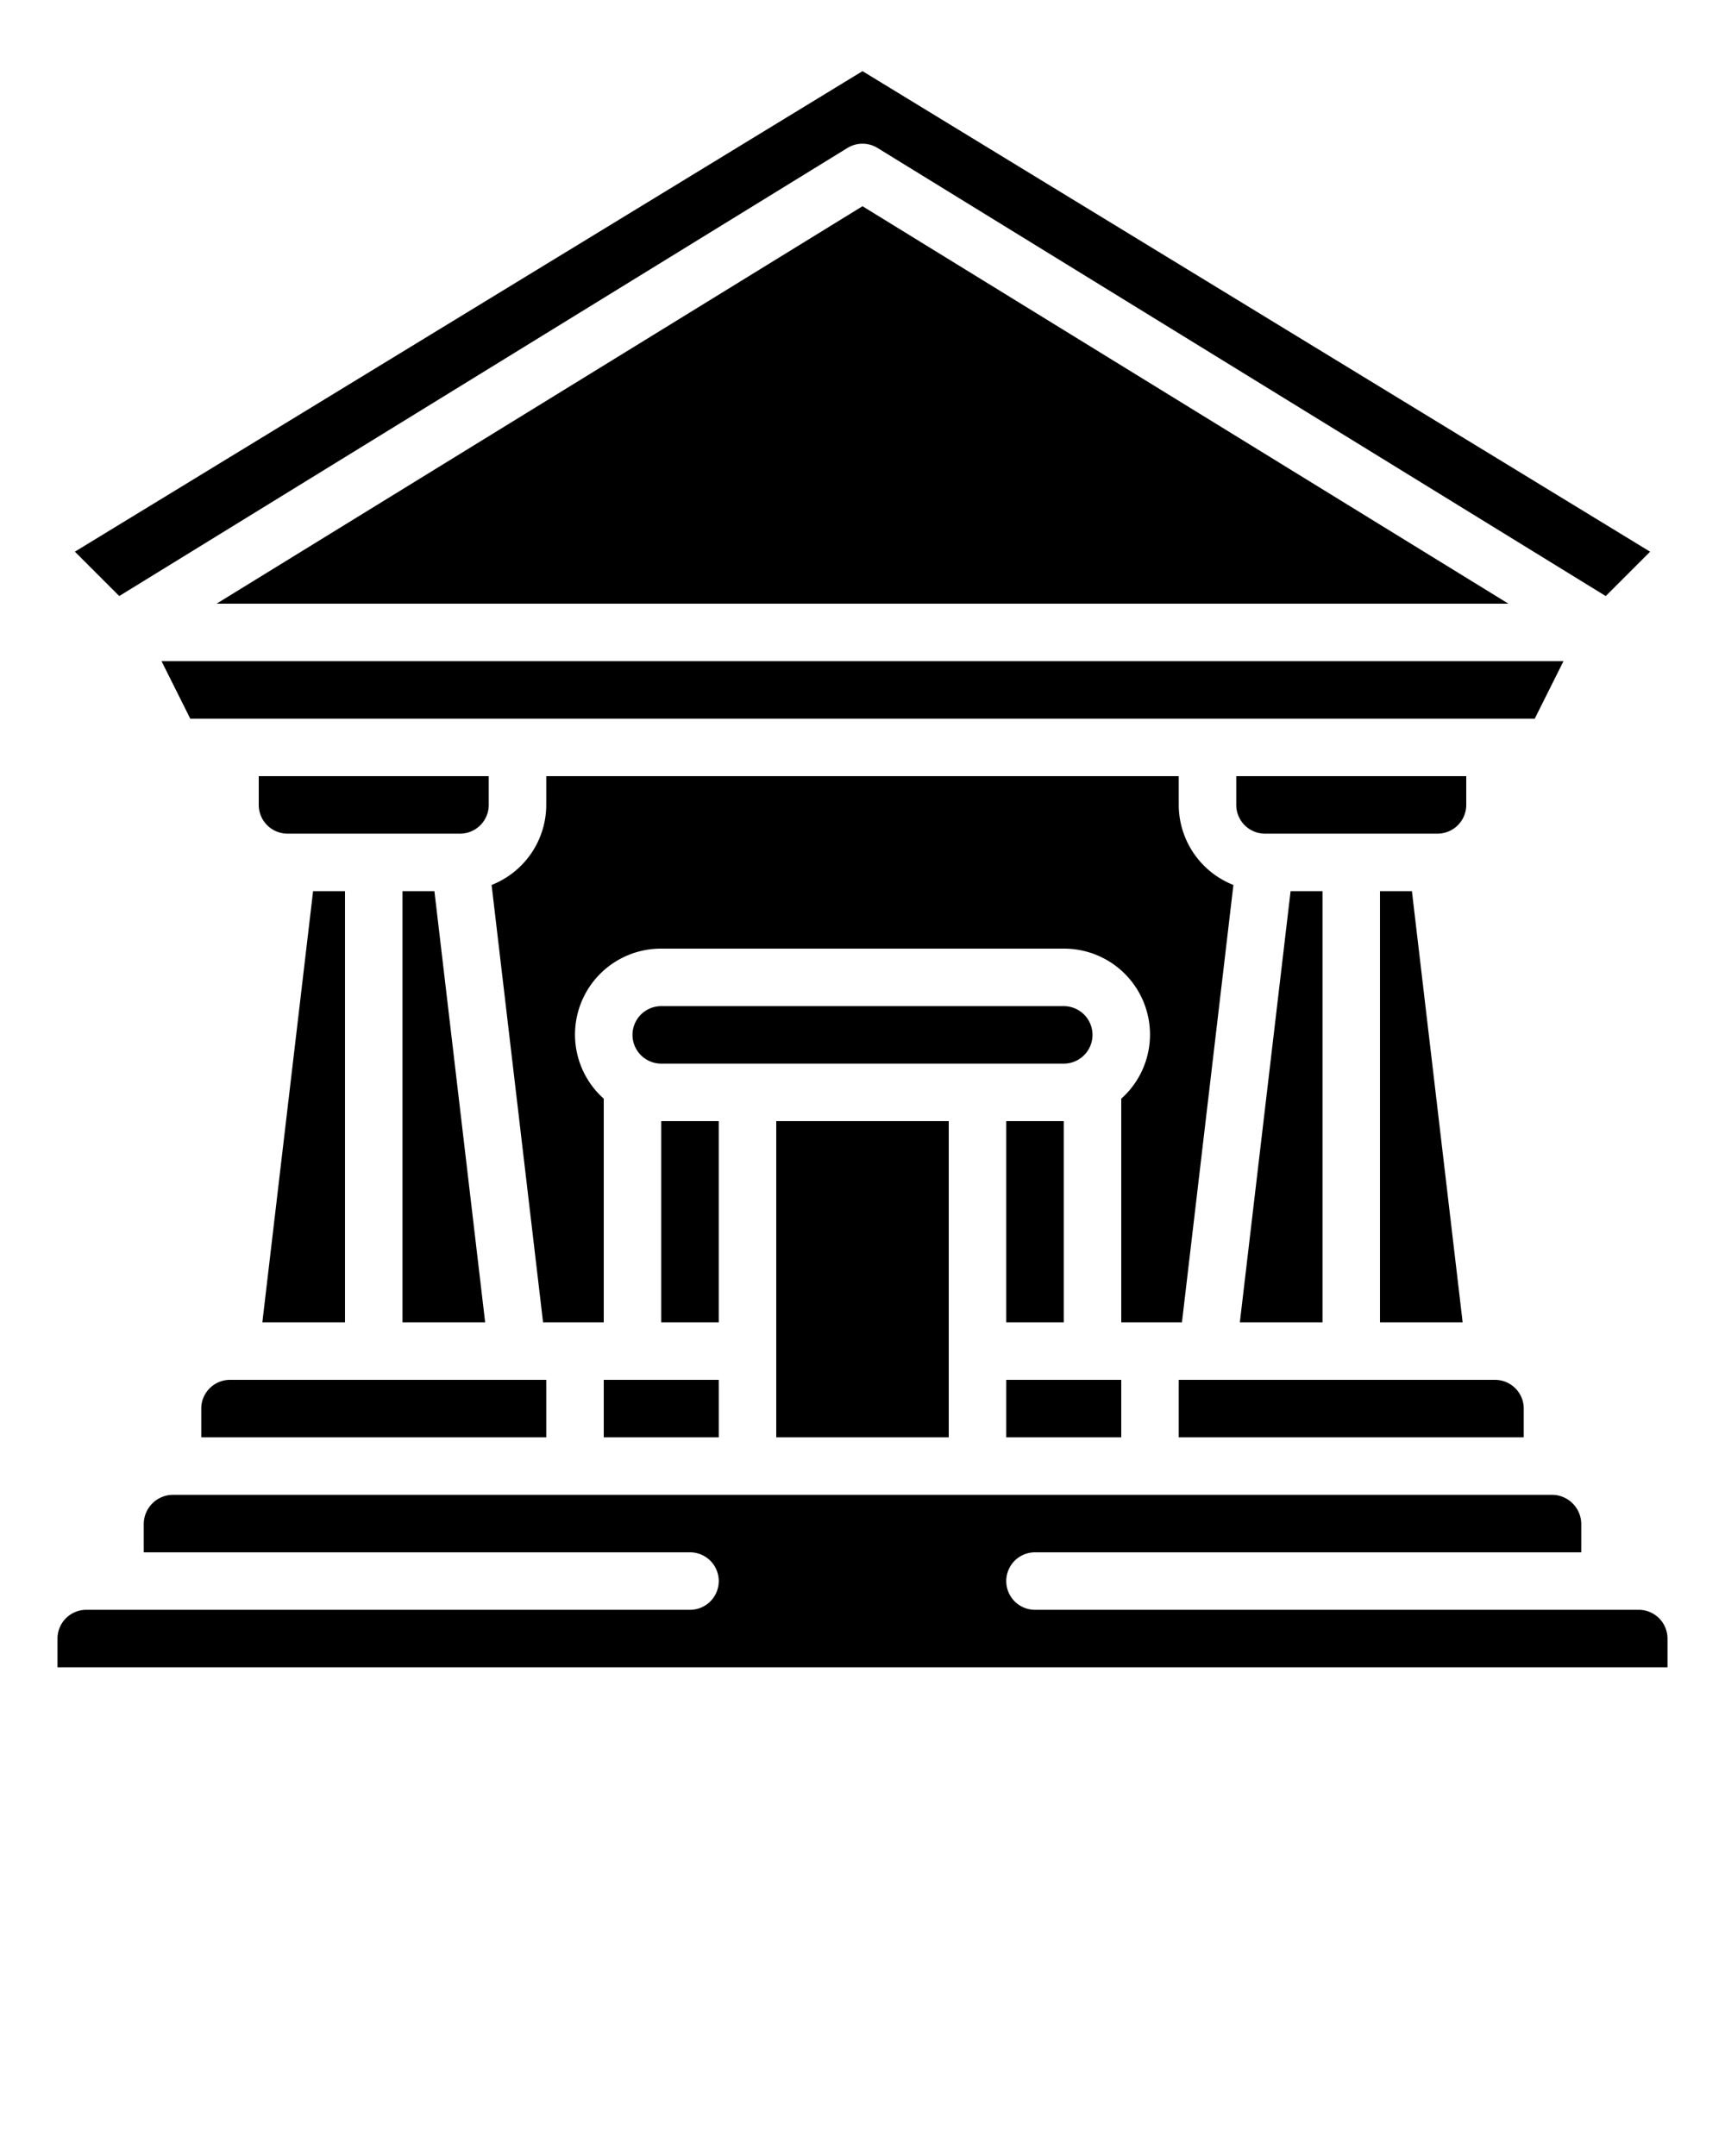 <svg xmlns="http://www.w3.org/2000/svg" viewBox="0 0 60 75" x="0px" y="0px"><title>Buildings - 040 - Mueseum</title><path d="M53,50H41V48H52a1.001,1.001,0,0,1,1,1ZM35,50V48h4v2Zm-8,0V39h6V50Zm-6,0V48h4v2ZM9.125,46l1.765-15H12V46ZM14,31h1.11L16.875,46H14Zm4.889,15L17.099,30.785A2.999,2.999,0,0,0,19,28V27H41v1a2.999,2.999,0,0,0,1.901,2.785L41.111,46H39V38.22A2.989,2.989,0,0,0,37,33H23a2.989,2.989,0,0,0-2,5.22V46H18.889ZM49.11,31,50.875,46H48V31ZM46,46H43.125l1.765-15H46ZM35,46V39h2v7ZM25,46H23V39h2Zm-2-9a1,1,0,0,1,0-2H37a1,1,0,0,1,0,2H23Zm28-9a1.001,1.001,0,0,1-1,1H44a1.001,1.001,0,0,1-1-1V27h8ZM30,2.475l27.395,16.717-1.543,1.543L30.524,5.148a.999.999,0,0,0-1.049,0L4.148,20.734l-1.543-1.543ZM52.467,21H7.533L30,7.174ZM5.618,23H54.382l-1,2H6.618ZM17,27v1a1.001,1.001,0,0,1-1,1H10a1.001,1.001,0,0,1-1-1V27ZM7,49a1.001,1.001,0,0,1,1-1H19v2H7Zm51,9H2V57a1.001,1.001,0,0,1,1-1H24a1,1,0,0,0,0-2H5V53a1.021,1.021,0,0,1,1.039-1H53.961A1.021,1.021,0,0,1,55,53v1H36a1,1,0,0,0,0,2H57a1.001,1.001,0,0,1,1,1Z"/></svg>